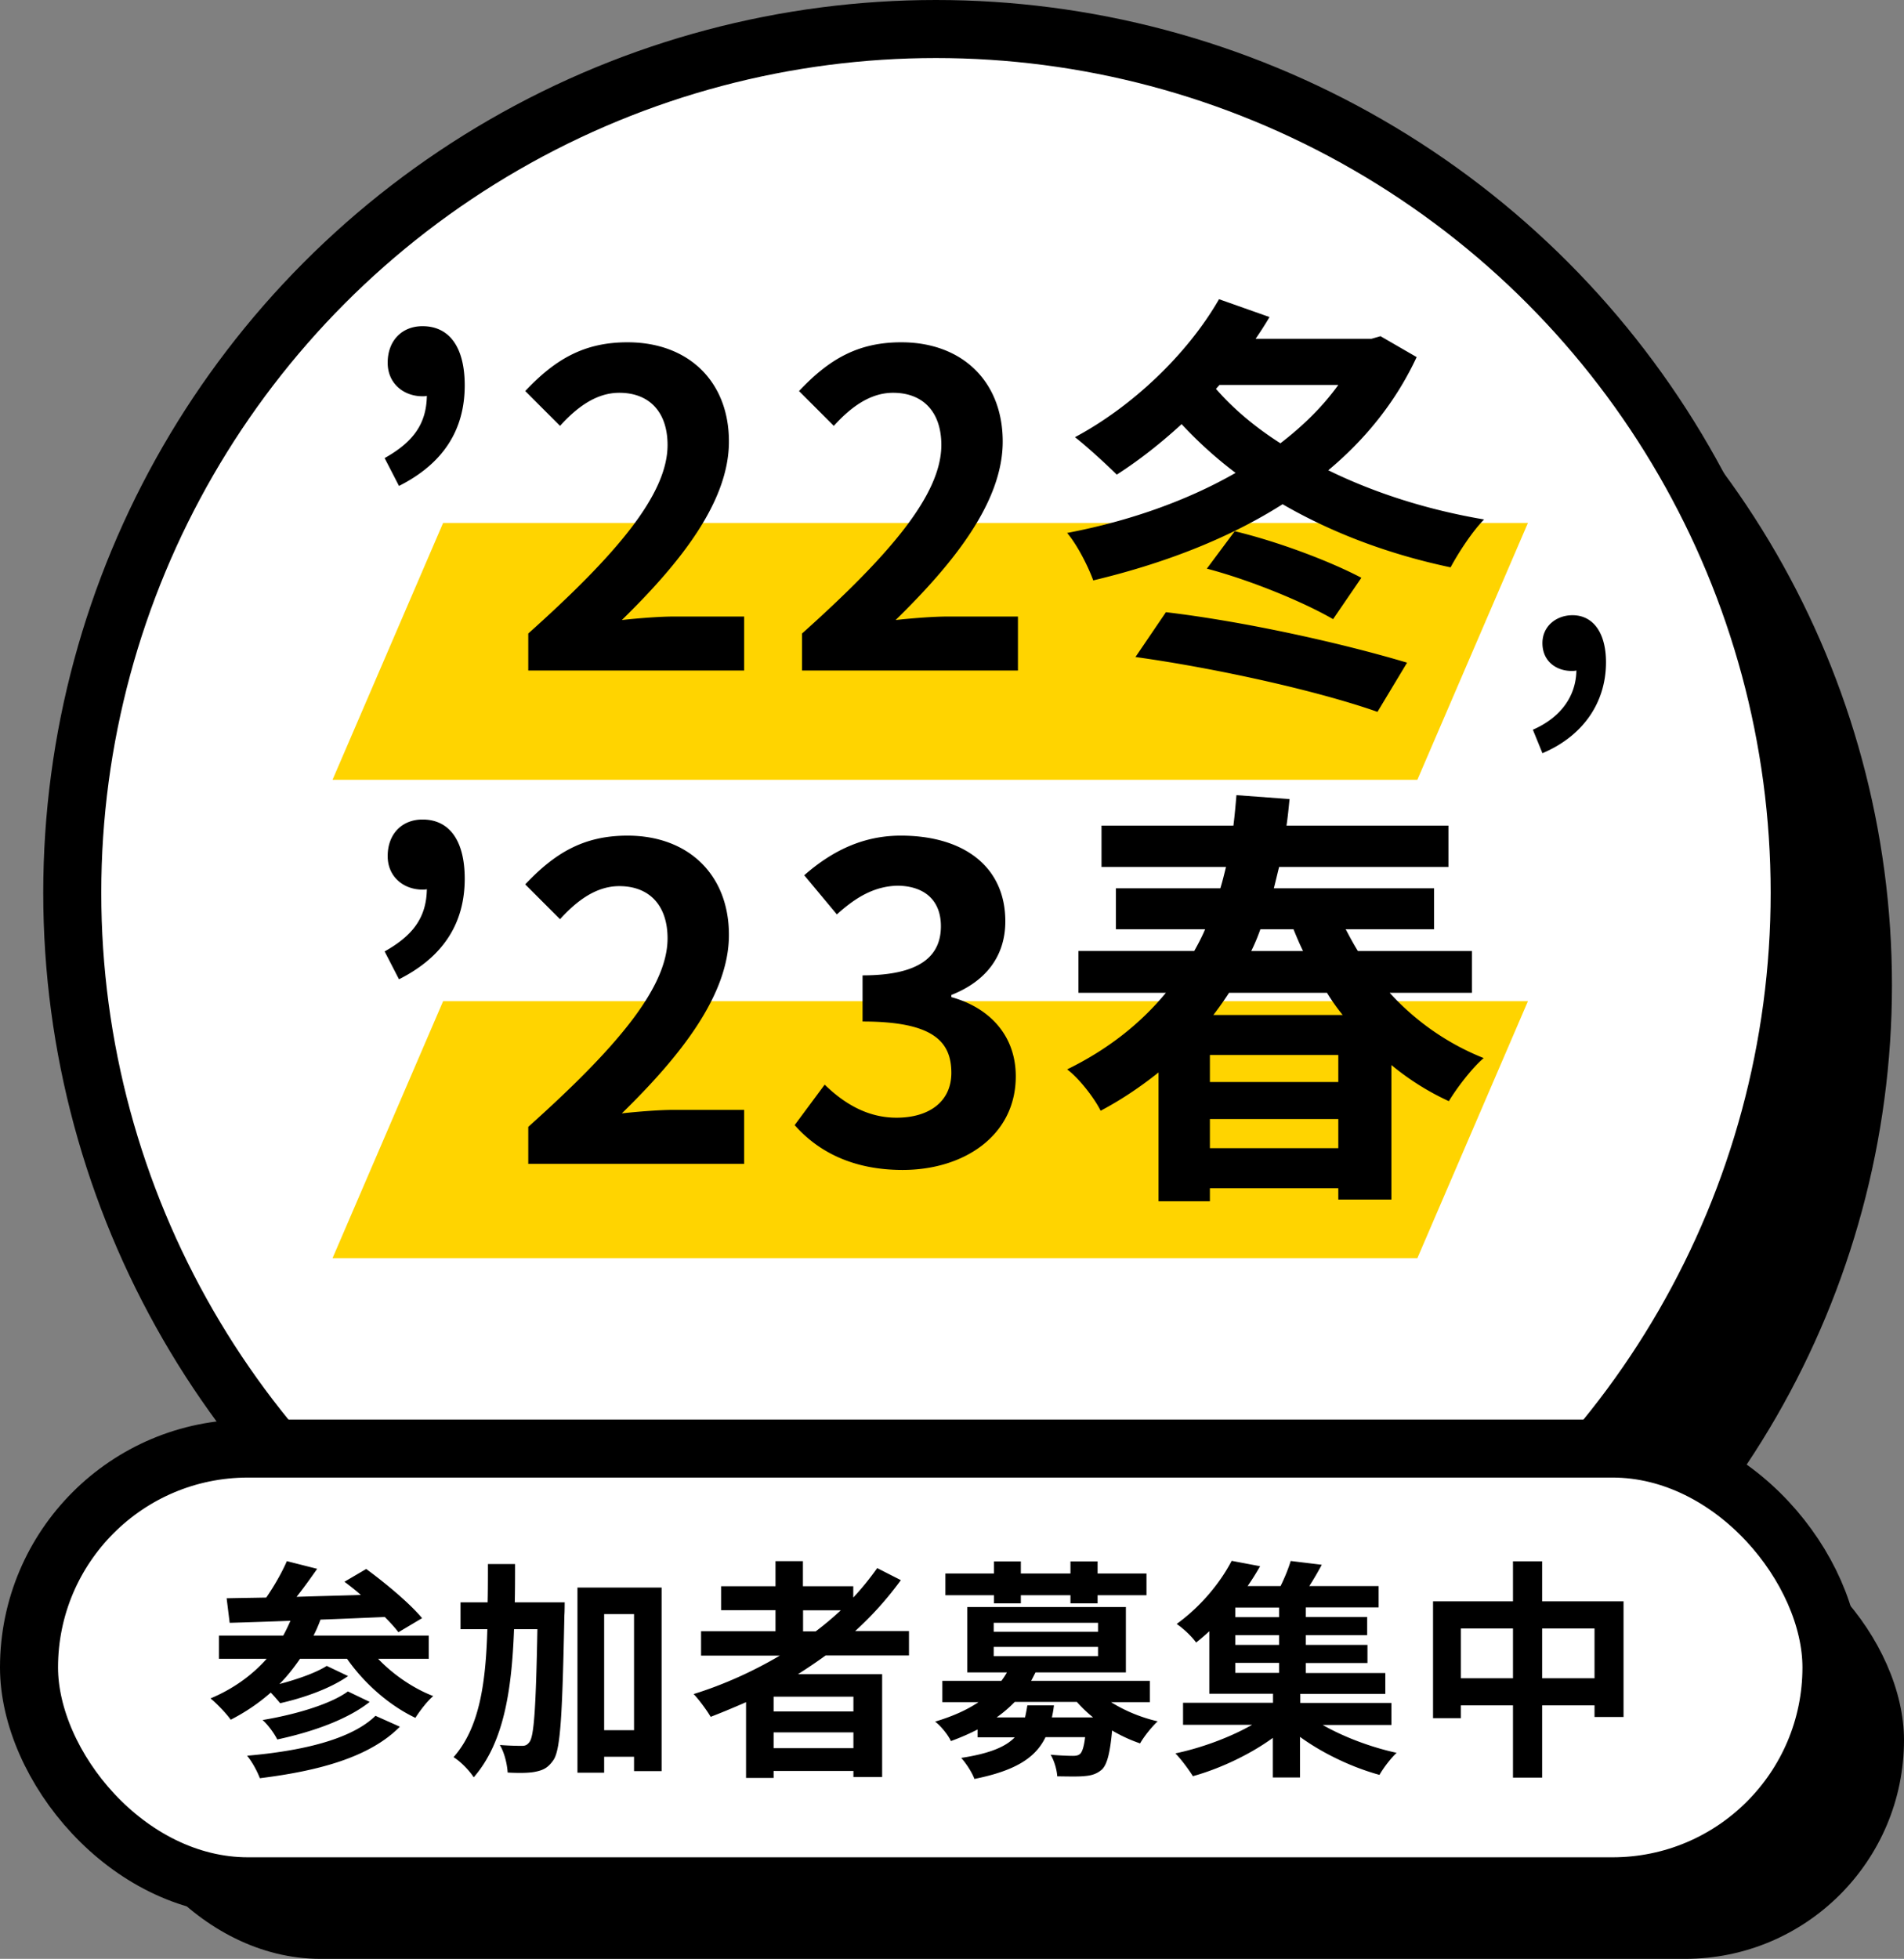 <svg data-name="レイヤー 2" xmlns="http://www.w3.org/2000/svg" viewBox="0 0 131.23 135"><rect x="0" y="0" width="131.23" height="135" fill="#808080" stroke="none"/><g data-name="ライン上"><rect x="7" y="104.83" width="124.23" height="30.17" rx="15.09" ry="15.09"/><circle cx="70.87" cy="67.89" r="59.53"/><circle cx="64.51" cy="61.53" r="59.53" fill="#fff"/><circle cx="64.51" cy="61.53" r="59.53" fill="none" stroke="#000" stroke-width="4"/><path fill="#ffd400" d="M97.69 53.74H22.92l7.62-17.7h74.77l-7.62 17.7zm0 32.97H22.92L30.54 69h74.77l-7.62 17.71z"/><path d="M26.51 31.57c1.92-1.08 2.88-2.31 2.91-4.29-.09.03-.21.03-.3.03-1.29 0-2.4-.87-2.4-2.31 0-1.53.99-2.52 2.4-2.52 1.89 0 2.91 1.5 2.91 4.08 0 3.09-1.5 5.4-4.53 6.93l-.99-1.92Zm9.9 12.09c6.03-5.4 9.6-9.57 9.6-12.99 0-2.25-1.23-3.6-3.33-3.6-1.62 0-2.97 1.05-4.08 2.28l-2.4-2.4c2.04-2.16 4.02-3.36 7.05-3.36 4.2 0 6.99 2.7 6.99 6.84s-3.33 8.34-7.38 12.3c1.11-.12 2.58-.24 3.6-.24h4.83v3.72H36.41v-2.55Zm18.87 0c6.03-5.4 9.6-9.57 9.6-12.99 0-2.25-1.23-3.6-3.33-3.6-1.62 0-2.97 1.05-4.08 2.28l-2.4-2.4c2.04-2.16 4.02-3.36 7.05-3.36 4.2 0 6.99 2.7 6.99 6.84s-3.33 8.34-7.38 12.3c1.11-.12 2.58-.24 3.6-.24h4.83v3.72H55.28v-2.55Zm42.36-19.05c-1.44 3.09-3.54 5.67-6.09 7.8 3.18 1.56 6.84 2.73 10.74 3.39-.81.81-1.8 2.34-2.31 3.3-4.26-.9-8.16-2.37-11.58-4.35-3.87 2.46-8.4 4.14-13.05 5.25-.36-.99-1.11-2.46-1.8-3.27 4.11-.78 8.16-2.16 11.61-4.14a28.5 28.5 0 0 1-3.72-3.36c-1.47 1.35-2.97 2.52-4.47 3.48-.66-.66-2.1-1.98-2.88-2.58 3.93-2.1 7.74-5.7 9.93-9.51l3.48 1.23c-.3.51-.63 1.02-.96 1.5h7.98l.63-.18 2.49 1.44ZM80.36 42.19c5.55.66 12.21 2.16 16.62 3.48l-2.04 3.39c-4.08-1.44-11.07-3-16.68-3.78l2.1-3.09Zm4.74-5.58c3 .72 6.57 2.07 8.73 3.21l-1.95 2.85c-2.07-1.2-5.73-2.7-8.7-3.48l1.92-2.58Zm-1.29-9.81c1.2 1.38 2.7 2.64 4.44 3.75 1.56-1.2 2.91-2.52 3.99-4.02h-8.19l-.24.27Zm21.84 23.49c1.86-.81 2.97-2.25 3-4.08-.12.03-.21.03-.33.03-1.05 0-2.01-.66-2.01-1.92 0-1.17.96-1.92 2.07-1.92 1.44 0 2.31 1.23 2.31 3.24 0 2.88-1.68 5.13-4.38 6.27l-.66-1.62ZM26.51 65.57c1.92-1.08 2.88-2.31 2.91-4.29-.09.03-.21.03-.3.03-1.29 0-2.4-.87-2.4-2.31 0-1.53.99-2.52 2.4-2.52 1.89 0 2.91 1.5 2.91 4.08 0 3.09-1.5 5.4-4.53 6.93l-.99-1.92Zm9.9 12.09c6.03-5.4 9.6-9.57 9.6-12.99 0-2.25-1.23-3.6-3.33-3.6-1.62 0-2.97 1.05-4.08 2.28l-2.4-2.4c2.04-2.16 4.02-3.36 7.05-3.36 4.2 0 6.99 2.7 6.99 6.84s-3.33 8.34-7.38 12.3c1.11-.12 2.58-.24 3.6-.24h4.83v3.72H36.41v-2.55Zm18.36-.12 2.07-2.79c1.32 1.29 2.94 2.28 4.95 2.28 2.25 0 3.78-1.11 3.78-3.09 0-2.19-1.29-3.54-6.12-3.54v-3.18c4.08 0 5.4-1.41 5.4-3.39 0-1.74-1.08-2.76-2.97-2.79-1.59.03-2.88.78-4.2 1.98l-2.25-2.7c1.92-1.68 4.05-2.73 6.66-2.73 4.29 0 7.2 2.1 7.2 5.91 0 2.4-1.35 4.14-3.72 5.07v.15c2.52.69 4.44 2.55 4.44 5.46 0 4.08-3.57 6.45-7.8 6.45-3.51 0-5.88-1.32-7.44-3.09Zm41.01-9.12c1.77 1.95 3.99 3.51 6.48 4.5-.81.69-1.86 2.07-2.4 2.97-1.44-.66-2.76-1.5-3.96-2.49v9.27h-3.66v-.78h-8.85v.9h-3.54v-8.88c-1.2.96-2.52 1.86-3.99 2.64-.45-.9-1.5-2.25-2.31-2.85 2.88-1.41 5.1-3.21 6.81-5.28h-6.03v-2.88h7.98c.27-.48.54-.99.75-1.5h-6.15v-2.82h7.2c.15-.48.27-.99.39-1.47h-8.58V56.9h9.09c.09-.69.15-1.41.21-2.1l3.66.27c-.06.6-.12 1.23-.21 1.83h11.16v2.85H88.16c-.12.48-.24.99-.36 1.47h11.04v2.82h-6.09c.27.51.54 1.02.84 1.5h7.86v2.88h-5.67Zm-3.54 4.29h-8.85v1.86h8.85v-1.86Zm0 6.42v-2.01h-8.85v2.01h8.85Zm-7.53-10.71c-.33.51-.69 1.02-1.08 1.53h8.91c-.39-.48-.75-.99-1.08-1.53h-6.75Zm2.16-4.38c-.18.51-.39 1.02-.63 1.5h3.57c-.24-.48-.45-.99-.66-1.5h-2.28Z"/><rect x="2" y="99.83" width="124.23" height="30.17" rx="15.09" ry="15.09" fill="#fff" stroke="#000" stroke-width="4"/><path d="M26.06 114.32c1.02 1.07 2.4 2.03 3.8 2.57-.42.35-.94 1.04-1.23 1.5-1.81-.86-3.53-2.38-4.71-4.07h-3.24c-.43.62-.89 1.21-1.42 1.74 1.21-.32 2.51-.77 3.26-1.25l1.47.7c-1.25.88-3.12 1.52-4.68 1.87-.18-.21-.42-.5-.65-.73-.83.73-1.76 1.36-2.76 1.87-.27-.4-.97-1.13-1.39-1.47 1.53-.64 2.84-1.57 3.87-2.73h-3.29v-1.6h4.43c.18-.32.34-.67.5-1.02-1.57.06-2.99.11-4.19.14l-.21-1.69c.8-.02 1.73-.03 2.73-.05.54-.78 1.09-1.74 1.42-2.51l2.09.53c-.45.64-.94 1.33-1.42 1.93 1.42-.05 2.92-.08 4.43-.13-.38-.34-.77-.64-1.13-.91l1.5-.88c1.31.96 3.02 2.38 3.85 3.39l-1.63.97c-.24-.32-.56-.67-.94-1.05-1.47.06-2.99.13-4.43.18-.14.38-.3.75-.48 1.1h7.94v1.6h-3.47Zm1.5 4.68c-2.08 2.11-5.61 3.05-9.65 3.55-.18-.48-.53-1.13-.88-1.55 3.71-.32 7.16-1.1 8.85-2.75l1.68.75Zm-2.08-1.71c-1.57 1.25-4.04 2.09-6.37 2.59-.21-.42-.62-.99-1.01-1.34 2.11-.35 4.62-1.05 5.88-1.97l1.5.72Zm13.44-6.84s0 .62-.02.86c-.14 6.81-.26 9.25-.75 9.98-.37.54-.7.7-1.23.81-.46.1-1.18.1-1.93.06-.03-.53-.21-1.36-.54-1.9.64.05 1.21.06 1.52.06.24 0 .38-.06.54-.29.3-.43.43-2.41.53-7.75h-1.61c-.16 4.27-.72 7.84-2.78 10.21-.29-.46-.91-1.1-1.39-1.39 1.79-2.03 2.22-5.08 2.33-8.82h-1.85v-1.85h1.87c.02-.85.02-1.73.02-2.64h1.87c0 .89 0 1.77-.02 2.64h3.45Zm6.68-1.04v12.65h-1.9v-.99h-2.06v1.1H39.8v-12.76h5.8Zm-1.9 9.83v-8h-2.06v8h2.06Zm13.19-5.14c-.62.45-1.23.86-1.89 1.28h5.8v7.09h-1.98v-.42h-5.5v.48h-1.9v-5.22c-.8.35-1.63.7-2.44 1.01-.24-.42-.8-1.18-1.17-1.57 2.09-.65 4.11-1.57 5.94-2.65h-5.43v-1.68h5.13v-1.45H49.7v-1.65h3.75v-1.73h1.89v1.73h3.47v.78c.61-.65 1.15-1.33 1.65-2.03l1.63.83a23.2 23.2 0 0 1-3.15 3.51h3.71v1.68H56.9Zm1.93 2.83h-5.5v1.02h5.5v-1.02Zm0 3.55v-1.09h-5.5v1.09h5.5Zm-3.48-8.05h.88c.61-.46 1.18-.94 1.73-1.45h-2.6v1.45Zm21.21 4.86c.91.58 2.06 1.07 3.24 1.34-.4.37-.94 1.04-1.21 1.52-.65-.22-1.33-.53-1.93-.89-.14 1.55-.34 2.32-.69 2.68-.34.3-.7.42-1.17.46-.42.05-1.15.03-1.92.02-.03-.46-.21-1.09-.46-1.49.64.06 1.26.08 1.53.08.24 0 .38-.03.51-.14.14-.14.26-.48.34-1.15h-2.73c-.67 1.39-2.01 2.3-4.9 2.88-.16-.45-.59-1.1-.91-1.45 1.97-.3 3.07-.77 3.69-1.42h-2.56v-.54c-.56.29-1.18.56-1.84.8-.19-.43-.72-1.07-1.09-1.34 1.23-.37 2.2-.81 2.99-1.34h-2.49v-1.47h4.07c.14-.19.27-.38.38-.58h-2.73v-4.51H77.6v4.51h-6.23c-.1.19-.19.38-.3.58h8.18v1.47h-2.7Zm-8.04-7.35h-3.35v-1.5h3.35v-.83h1.85v.83h3.42v-.83h1.87v.83h3.37v1.5h-3.37v.56h-1.87v-.56h-3.42v.56h-1.85v-.56Zm-.02 2.52h7.19v-.62h-7.19v.62Zm0 1.68h7.19v-.64h-7.19v.64Zm4.15 3.39c-.03.29-.08.56-.14.83h2.84c-.42-.34-.78-.69-1.12-1.07h-4.28c-.37.38-.77.73-1.25 1.07h1.96c.06-.26.11-.53.16-.83h1.82Zm18.51 1.34c1.44.83 3.35 1.55 5.11 1.93-.4.37-.93 1.07-1.18 1.52-1.87-.51-3.9-1.47-5.48-2.62v2.8h-1.87v-2.73c-1.58 1.15-3.64 2.12-5.51 2.64-.29-.46-.81-1.17-1.21-1.57 1.82-.38 3.8-1.12 5.29-1.97h-4.76v-1.52h6.2v-.62h-4.39v-4.31c-.29.27-.59.53-.91.78-.3-.43-.93-1.01-1.34-1.28 1.77-1.28 3.07-2.96 3.79-4.35l1.96.37c-.26.46-.54.91-.86 1.37h2.27c.29-.58.54-1.21.7-1.73l2.14.26c-.27.51-.57 1.02-.86 1.47h4.78v1.47H90v.66h4.23v1.25H90v.67h4.25v1.25H90v.69h5.48v1.44h-5.86v.62h6.28v1.52h-4.73Zm-2.99-8.08h-3.02v.66h3.02v-.66Zm0 1.9h-3.02v.67h3.02v-.67Zm-3.02 2.6h3.02v-.69h-3.02v.69Zm26.76-4.93v7.97h-2v-.8h-3.61v4.98h-2.01v-4.98h-3.59v.88h-1.92v-8.05h5.51v-2.76h2.01v2.76h5.61Zm-7.62 5.3v-3.43h-3.59v3.43h3.59Zm5.62 0v-3.43h-3.61v3.43h3.61Z"/></g></svg>